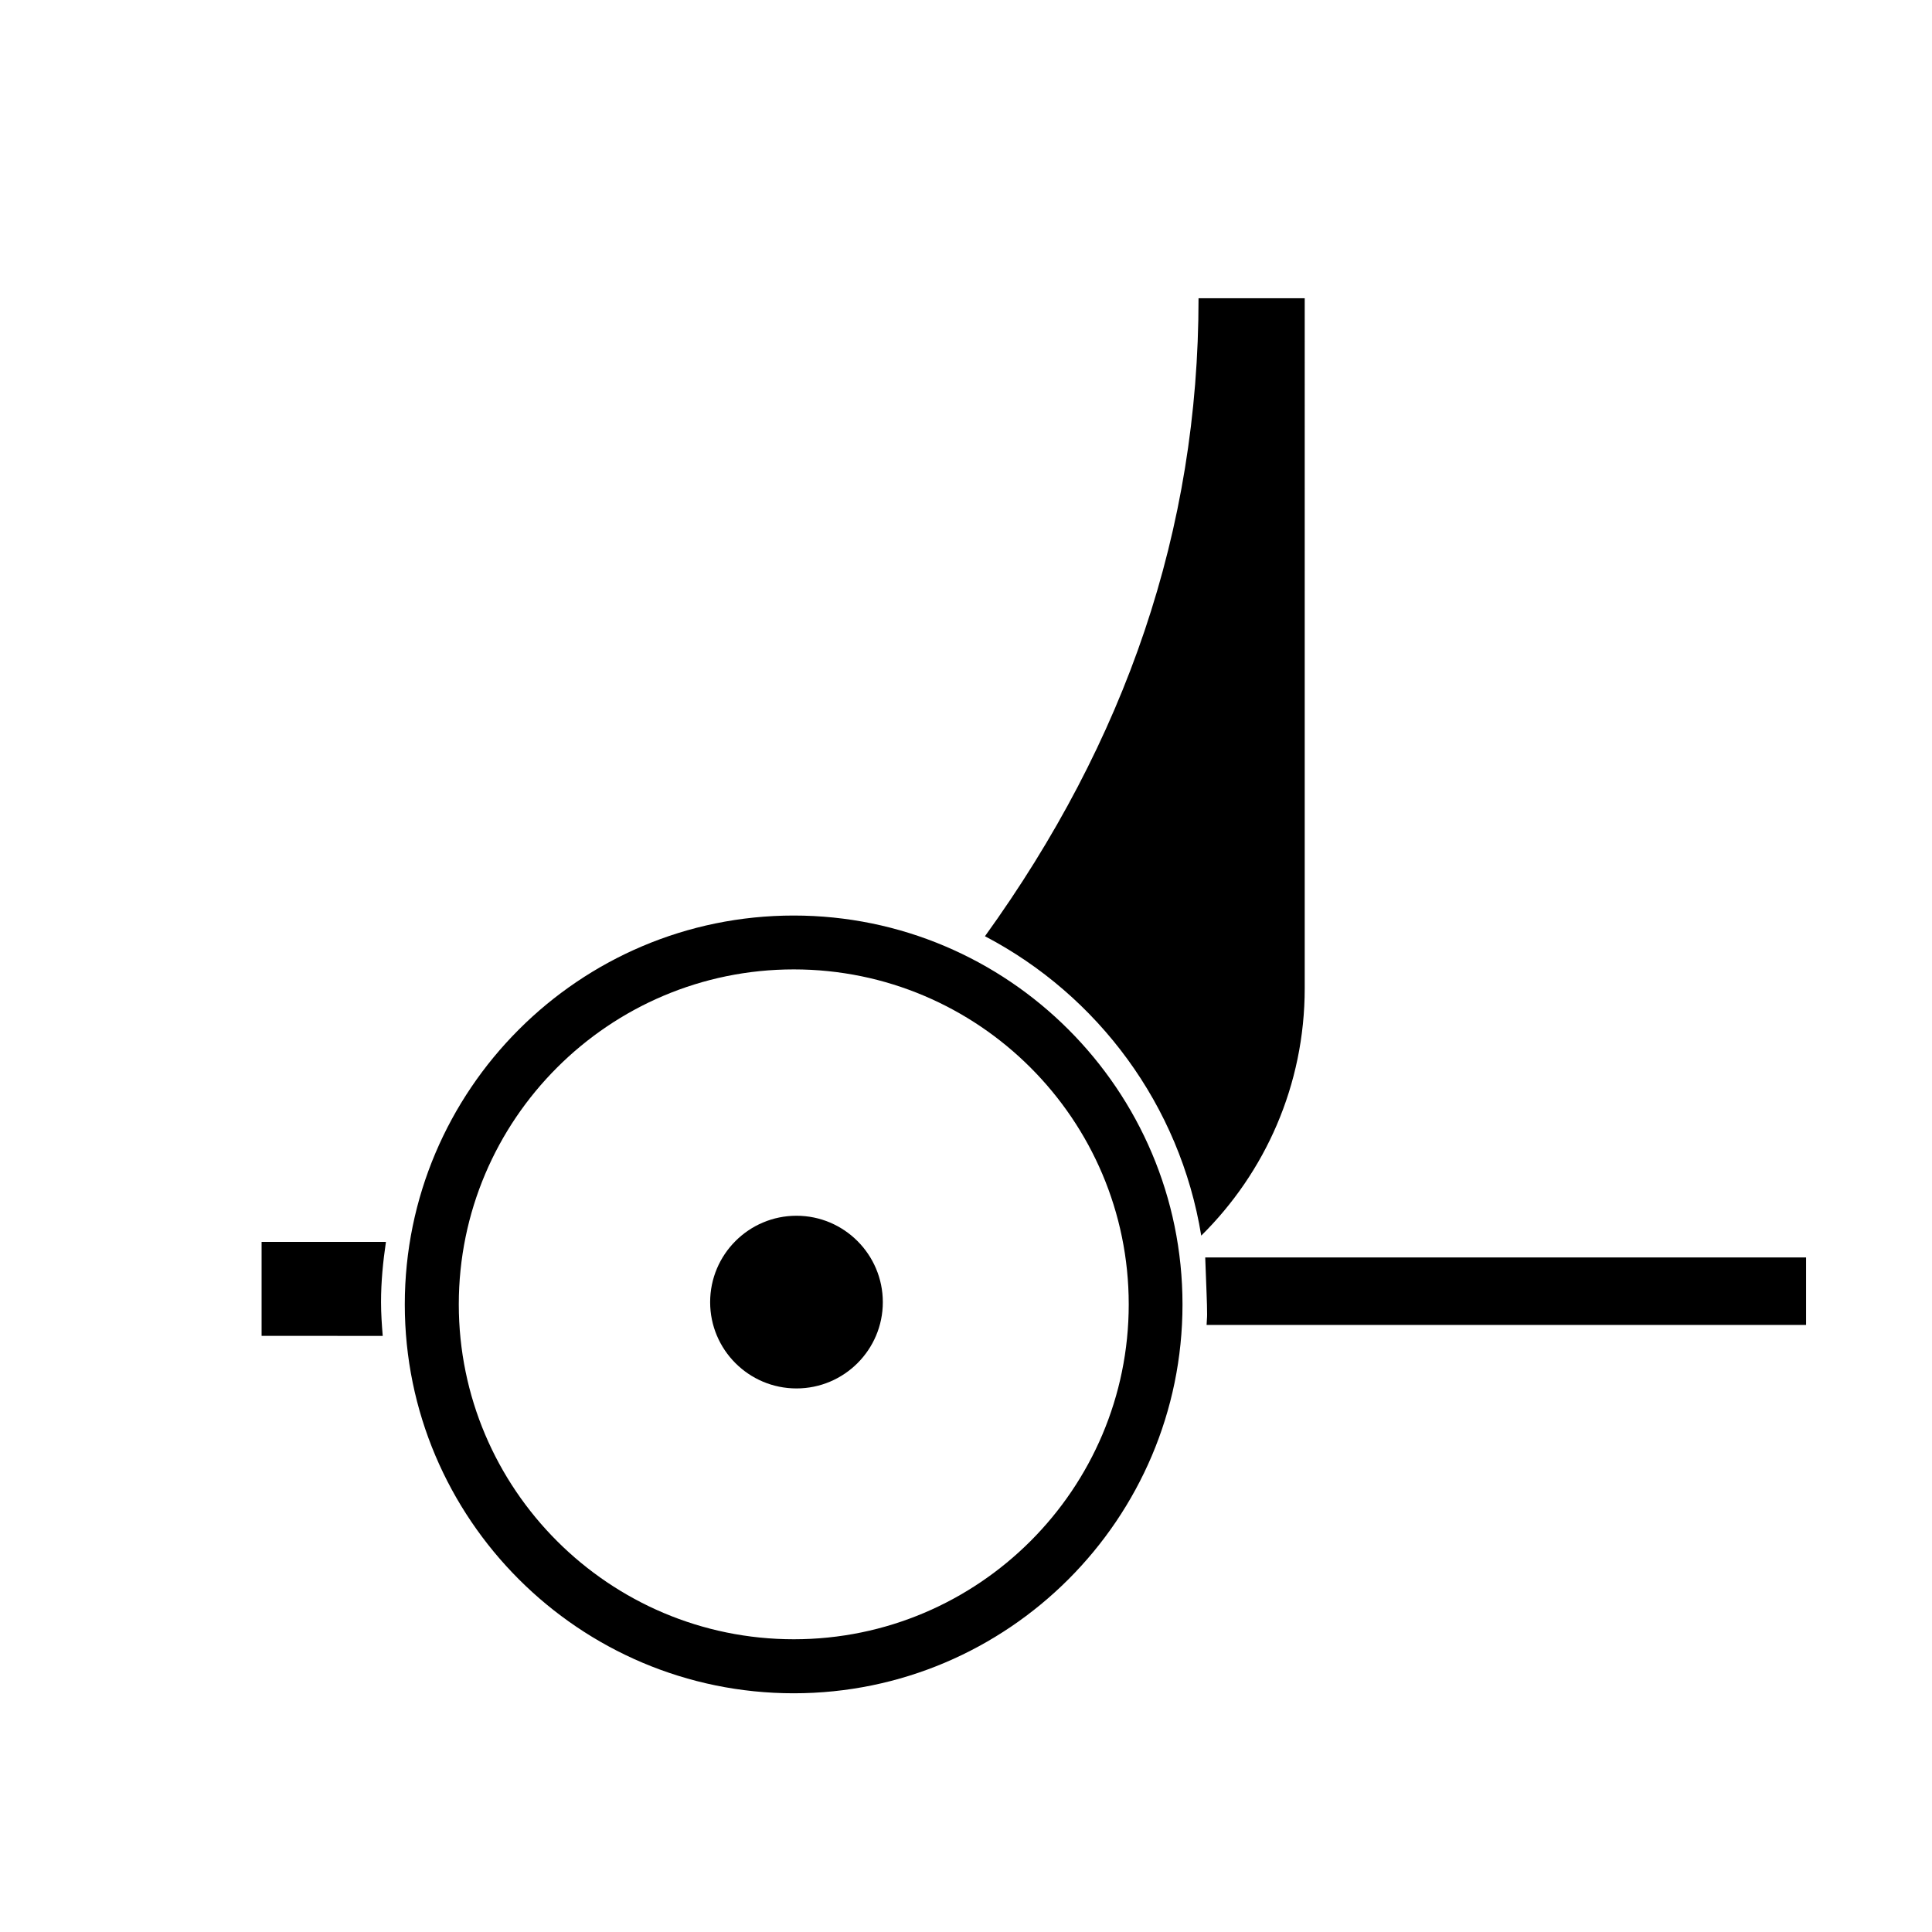 <svg xmlns="http://www.w3.org/2000/svg" xmlns:xlink="http://www.w3.org/1999/xlink" version="1.1" x="0px" y="0px" viewBox="0 0 100 100" enable-background="new 0 0 100 100" xml:space="preserve"><rect x="-227.006" y="59.672" width="62.786" height="1.621"></rect><g><path d="M-146.2,45.988l-1.258,1.023l1.75,2.148l-20.147,16.412v-2.801h-59.474v8.984h4.127c1.279-2.273,3.715-3.812,6.505-3.812   c2.789,0,5.225,1.539,6.504,3.812h25.504c1.28-2.273,3.716-3.812,6.505-3.812c2.79,0,5.226,1.539,6.506,3.812h3.823v-4.092   l21.172-17.246l1.736,2.131l1.258-1.025L-146.2,45.988z"></path><path d="M-176.075,82.084c-3.7,0-6.71-3.012-6.71-6.711c0-3.701,3.01-6.711,6.71-6.711s6.711,3.01,6.711,6.711   C-169.364,79.072-172.375,82.084-176.075,82.084 M-176.075,70.162c-2.873,0-5.21,2.338-5.21,5.211s2.337,5.211,5.21,5.211   s5.211-2.338,5.211-5.211S-173.202,70.162-176.075,70.162"></path><path d="M-176.026,73.844c-0.822,0-1.49,0.668-1.49,1.49s0.668,1.49,1.49,1.49c0.821,0,1.49-0.668,1.49-1.49   S-175.205,73.844-176.026,73.844"></path><path d="M-214.748,82.084c-3.7,0-6.71-3.012-6.71-6.711c0-3.701,3.01-6.711,6.71-6.711s6.711,3.01,6.711,6.711   C-208.037,79.072-211.048,82.084-214.748,82.084 M-214.748,70.162c-2.873,0-5.21,2.338-5.21,5.211s2.337,5.211,5.21,5.211   s5.211-2.338,5.211-5.211S-211.875,70.162-214.748,70.162"></path><path d="M-214.699,73.844c-0.822,0-1.49,0.668-1.49,1.49s0.668,1.49,1.49,1.49c0.821,0,1.489-0.668,1.489-1.49   S-213.878,73.844-214.699,73.844"></path></g><g><path d="M448.75,69.187V56.471c0-14.91-12.088-27-27-27h-25.544c-14.912,0-27,12.09-27,27v16.308h4.271   c1.199-2.133,3.482-3.554,6.098-3.554s4.898,1.421,6.098,3.554h2.816c1.199-2.133,3.482-3.554,6.098-3.554   c2.616,0,4.898,1.421,6.1,3.554h16.184V35.725h16.172v37.054h23.84v-3.592H448.75z"></path><path d="M455.695,68.719c-0.822,0-1.49-0.67-1.49-1.49c0-0.822,0.668-1.49,1.49-1.49s1.49,0.668,1.49,1.49   C457.186,68.049,456.518,68.719,455.695,68.719"></path><path d="M418.369,72.778h13.172V37.225h-13.172V72.778z M428.715,58.824c-0.82,0-1.49-0.67-1.49-1.49c0-0.824,0.67-1.49,1.49-1.49   c0.822,0,1.49,0.666,1.49,1.49C430.205,58.154,429.537,58.824,428.715,58.824 M420.021,38.875h9.867v9.869h-9.867V38.875z"></path></g><g><path d="M149.748,82.068c-8.325,0-15.099-6.773-15.099-15.1c0-8.324,6.773-15.099,15.099-15.099s15.099,6.774,15.099,15.099   C164.847,75.295,158.073,82.068,149.748,82.068 M149.71,54.073c-7.111,0-12.896,5.786-12.896,12.896   c0,7.111,5.785,12.897,12.896,12.897c7.109,0,12.895-5.786,12.895-12.897C162.604,59.859,156.819,54.073,149.71,54.073"></path><path d="M149.856,63.528c-1.85,0-3.352,1.505-3.352,3.354c0,1.847,1.502,3.352,3.352,3.352s3.354-1.505,3.354-3.352   C153.21,65.033,151.706,63.528,149.856,63.528"></path><path d="M196.664,82.068c-8.325,0-15.099-6.773-15.099-15.1c0-8.324,6.773-15.099,15.099-15.099s15.099,6.774,15.099,15.099   C211.763,75.295,204.989,82.068,196.664,82.068 M196.702,54.073c-7.11,0-12.896,5.786-12.896,12.896   c0,7.111,5.785,12.897,12.896,12.897c7.111,0,12.896-5.786,12.896-12.897C209.599,59.859,203.813,54.073,196.702,54.073"></path><path d="M196.772,63.528c-1.849,0-3.354,1.505-3.354,3.354c0,1.847,1.505,3.352,3.354,3.352s3.354-1.505,3.354-3.352   C200.127,65.033,198.621,63.528,196.772,63.528"></path><path d="M201.062,46.555l1.809-28.206h-58.898l1.941,31.547c1.137-0.233,2.314-0.356,3.52-0.356c9.639,0,17.479,7.843,17.479,17.48   v0.04h11.959c0-0.013-0.001-0.026-0.001-0.04c0-9.638,7.841-17.48,17.479-17.48c1.578,0,3.107,0.214,4.563,0.608l13.142,0.001   v-3.594H201.062z M198.272,37.809h-11.108V26.7h11.108V37.809z"></path></g><g><path d="M266.353,82.179c-5.523,0-10.018-4.494-10.018-10.018c0-5.524,4.494-10.02,10.018-10.02c5.524,0,10.019,4.495,10.019,10.02   C276.371,77.685,271.877,82.179,266.353,82.179 M266.328,63.604c-4.72,0-8.558,3.839-8.558,8.557c0,4.719,3.838,8.557,8.558,8.557   c4.718,0,8.556-3.838,8.556-8.557C274.884,67.443,271.046,63.604,266.328,63.604"></path><path d="M266.425,69.877c-1.227,0-2.225,0.999-2.225,2.226c0,1.226,0.998,2.224,2.225,2.224c1.229,0,2.227-0.998,2.227-2.224   C268.651,70.876,267.653,69.877,266.425,69.877"></path><path d="M323.77,82.179c-5.524,0-10.019-4.494-10.019-10.018c0-5.524,4.494-10.02,10.019-10.02c5.523,0,10.018,4.495,10.018,10.02   C333.787,77.685,329.293,82.179,323.77,82.179 M323.794,63.604c-4.717,0-8.557,3.839-8.557,8.557c0,4.719,3.84,8.557,8.557,8.557   c4.719,0,8.557-3.838,8.557-8.557C332.351,67.443,328.513,63.604,323.794,63.604"></path><path d="M323.841,69.877c-1.226,0-2.225,0.999-2.225,2.226c0,1.226,0.999,2.224,2.225,2.224c1.227,0,2.225-0.998,2.225-2.224   C326.065,70.876,325.067,69.877,323.841,69.877"></path><path d="M327.37,57.436l0.517-2.841h-65.366l1.288,6.238c0.755-0.155,1.536-0.237,2.336-0.237c6.396,0,11.597,5.203,11.597,11.598   v0.027h34.222v-0.027c0-6.395,5.201-11.598,11.597-11.598c1.047,0,2.062,0.142,3.028,0.404h8.719l0.683-3.564H327.37z"></path><g><path d="M328.374,52.877h-66.302l-8.794-32.892l2.696,0.491c0.169,0.031,15.79,3.044,39.262,3.224    c23.446-0.18,39.067-3.193,39.232-3.223l2.7-0.493L328.374,52.877z M264.738,49.406h60.97l6.705-25.081    c-5.503,0.828-18.928,2.708-37.177,2.847c-18.272-0.14-31.7-2.02-37.204-2.847L264.738,49.406z"></path></g></g><g><path d="M62.176,63.956c3.304-3.262,5.356-7.789,5.356-12.798V15.438h-5.496c0,11.984-3.764,22.911-11.055,33.021   C56.831,51.522,61.077,57.213,62.176,63.956z"></path><path d="M62.382,65.086c0.057,1.668,0.098,2.308,0.098,2.958c0,0.181-0.023,0.355-0.027,0.535h31.029v-3.493H62.382z"></path><path d="M19.722,67.398c0-1.062,0.104-2.098,0.254-3.119H13.54v4.865l6.27,0.002C19.763,68.568,19.722,67.988,19.722,67.398z"></path></g><path d="M41.081,87.644c-11.1,0-20.129-9.029-20.129-20.127c0-11.1,9.029-20.129,20.129-20.129c11.096,0,20.125,9.029,20.125,20.129  C61.206,78.614,52.177,87.644,41.081,87.644 M41.087,50.176c-9.558,0-17.34,7.774-17.34,17.338c0,9.56,7.782,17.334,17.34,17.334  c9.56,0,17.336-7.774,17.336-17.334C58.423,57.95,50.646,50.176,41.087,50.176"></path><path d="M41.226,62.927c-2.467,0-4.469,2.006-4.469,4.473c0,2.463,2.002,4.465,4.469,4.465c2.465,0,4.469-2.002,4.469-4.465  C45.694,64.933,43.69,62.927,41.226,62.927"></path><g><path d="M-74.328,46.031c2.094,0.492,4.045,1.283,5.811,2.318l-1.1-6.084l-22.74,0.152l-2.451-12.541   c-0.529-2.632-2.678-5.157-4.801-5.638l-0.072,0.072c-2.121-0.48-3.41,1.265-2.881,3.898l2.395,11.905   c0.059,0.291,0.141,0.58,0.234,0.865l2.834,14.58C-92.488,48.02-83.395,43.906-74.328,46.031z"></path><path d="M-54.934,61.855v-2.092h-4.316c0.234,0.684,0.436,1.381,0.602,2.092H-54.934z"></path></g><path fill="#000000" d="M415.459,48.745v-9.886h-36.741c-2.701,2.783-4.807,6.146-6.113,9.886H415.459z"></path><path d="M394.645,70.758c-2.775,0-5.033,2.258-5.033,5.033s2.258,5.033,5.033,5.033s5.033-2.258,5.033-5.033  S397.42,70.758,394.645,70.758z M394.745,77.353c-0.82,0-1.49-0.67-1.49-1.49c0-0.824,0.67-1.49,1.49-1.49  c0.822,0,1.49,0.666,1.49,1.49C396.235,76.683,395.567,77.353,394.745,77.353z"></path><path d="M379.608,70.758c-2.775,0-5.033,2.258-5.033,5.033s2.258,5.033,5.033,5.033s5.033-2.258,5.033-5.033  S382.384,70.758,379.608,70.758z M379.709,77.353c-0.82,0-1.49-0.67-1.49-1.49c0-0.824,0.67-1.49,1.49-1.49  c0.822,0,1.49,0.666,1.49,1.49C381.199,76.683,380.531,77.353,379.709,77.353z"></path><path d="M-28.605,64.993h-30.422c-0.879-10.214-9.453-18.265-19.893-18.265c-11.021,0-19.992,8.969-19.992,19.99  c0,11.025,8.971,19.992,19.992,19.992c10.424,0,18.989-8.028,19.891-18.225h30.424V64.993z M-78.971,84.695  c-9.912,0-17.975-8.064-17.975-17.977c0-9.908,8.062-17.973,17.975-17.973c9.323,0,16.99,7.146,17.865,16.247h-15.976  c-0.426-0.447-1.021-0.731-1.687-0.731c-1.289,0-2.334,1.049-2.334,2.336c0,1.289,1.045,2.336,2.334,2.336  c0.504,0,0.96-0.175,1.342-0.447h16.314C-62.006,77.568-69.663,84.695-78.971,84.695z"></path></svg>
